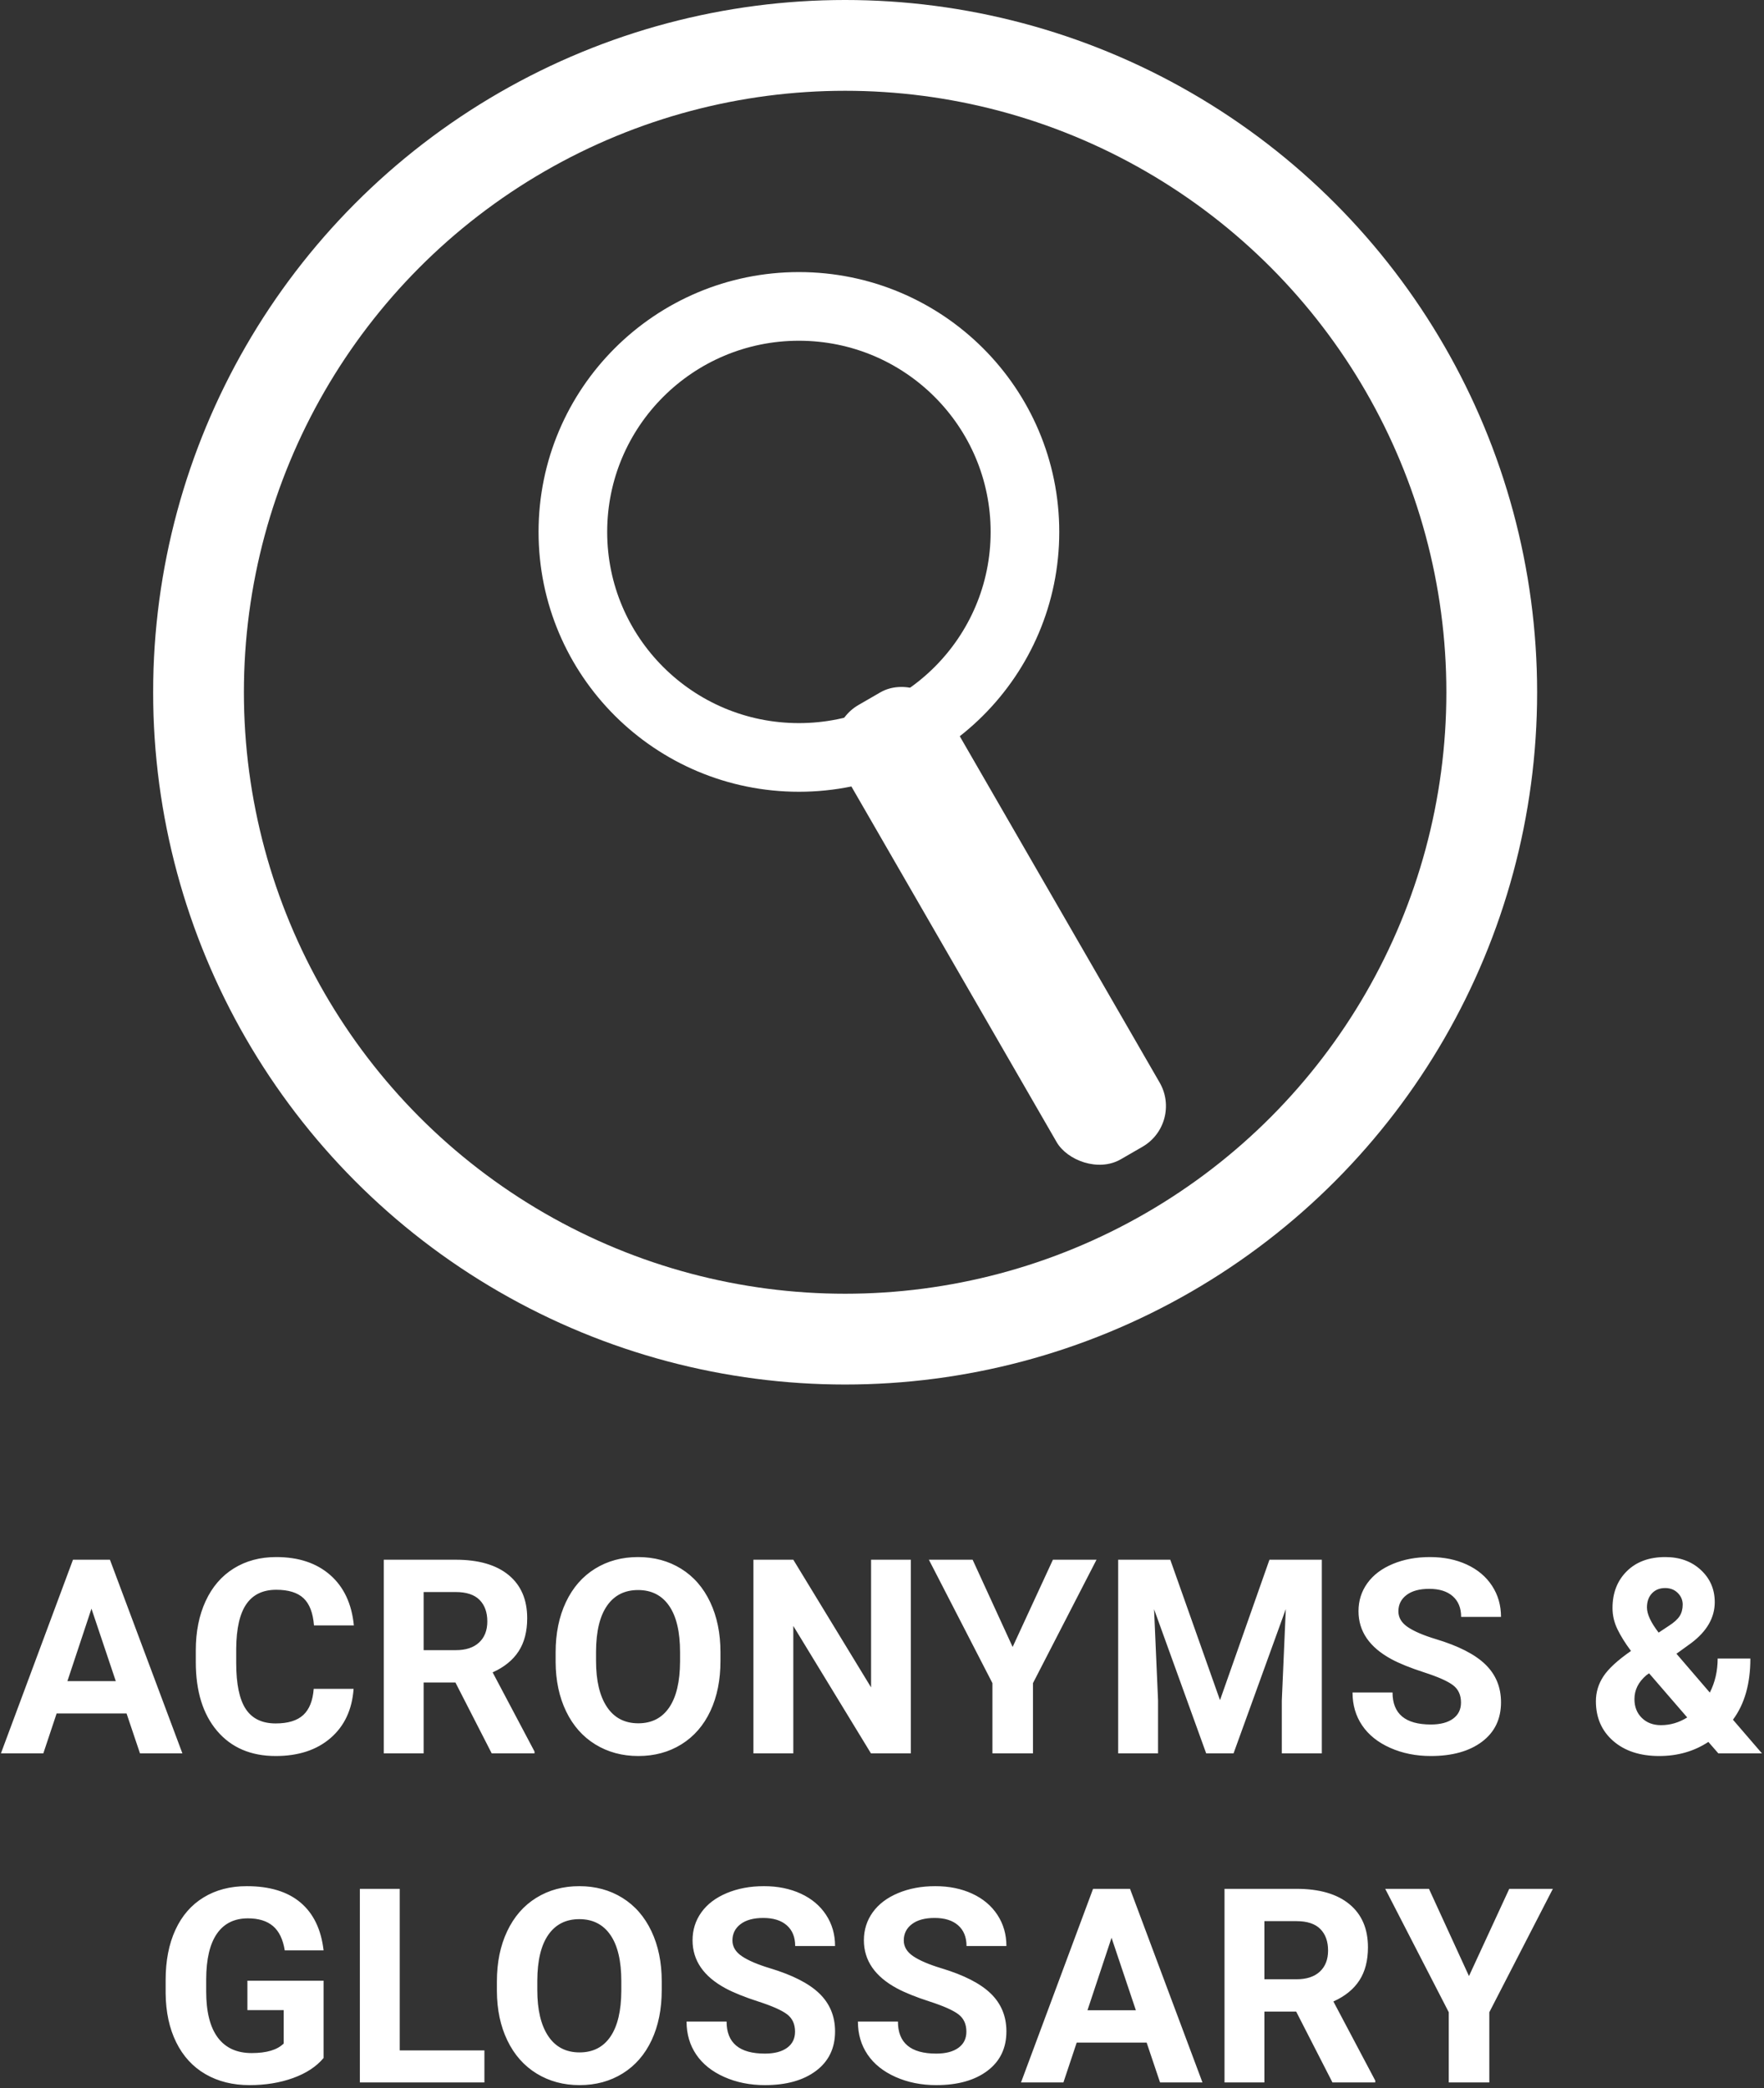 <?xml version="1.0" encoding="UTF-8"?>
<svg width="311px" height="368px" viewBox="0 0 311 368" version="1.1" xmlns="http://www.w3.org/2000/svg" xmlns:xlink="http://www.w3.org/1999/xlink">
    <rect x="0" y="0" width="311" height="368" fill="#333333" stroke="none"/>
    <!-- Generator: Sketch 47.1 (45422) - http://www.bohemiancoding.com/sketch -->
    <!-- <title>Glossary</title> -->
    <desc>Created with Sketch.</desc>
    <defs></defs>
    <g id="Page-17" stroke="none" stroke-width="1" fill="none" fill-rule="evenodd">
        <g id="GLOSSARY_w" transform="translate(0, 8)">
            <g id="Glossary-White" transform="translate(35, 0)">
                <circle id="Oval-7" stroke="#FFFFFF" stroke-width="16" cx="114" cy="114" r="114"></circle>
                <g id="Oval-5-+-Rectangle-3" transform="translate(66, 46)" fill-rule="nonzero">
                    <ellipse id="Oval-575756" stroke="#FFFFFF" stroke-width="12.1" fill-opacity="0" fill="#FFFFFF" cx="39.851" cy="39.743" rx="39.851" ry="39.743"></ellipse>
                    <circle id="Oval-5-Copy34543" fill-opacity="0" fill="#00334C" cx="38.633" cy="38.633" r="23.433"></circle>
                    <rect id="Rectangle-10" fill="#FFFFFF" transform="translate(75.395, 109.166) rotate(-30) translate(-75.395, -109.166) " x="64.908" y="62.936" width="20.974" height="92.46" rx="8.279"></rect>
                </g>
            </g>
            <g id="ACRONYMS-&amp;" transform="translate(0, 264)" fill="#FFFFFF">
                <path d="M22.312,29.969 L9.984,29.969 L7.641,37 L0.164,37 L12.867,2.875 L19.383,2.875 L32.156,37 L24.68,37 L22.312,29.969 Z M11.883,24.273 L20.414,24.273 L16.125,11.5 L11.883,24.273 Z M62.341,25.633 C62.075,29.305 60.72,32.195 58.274,34.305 C55.829,36.414 52.606,37.469 48.606,37.469 C44.231,37.469 40.79,35.996 38.282,33.051 C35.774,30.105 34.52,26.063 34.52,20.922 L34.52,18.836 C34.52,15.555 35.098,12.664 36.255,10.164 C37.411,7.664 39.063,5.746 41.212,4.41 C43.36,3.074 45.856,2.406 48.7,2.406 C52.638,2.406 55.809,3.461 58.216,5.57 C60.622,7.68 62.012,10.641 62.388,14.453 L55.356,14.453 C55.184,12.25 54.571,10.652 53.516,9.66 C52.462,8.668 50.856,8.172 48.7,8.172 C46.356,8.172 44.602,9.012 43.438,10.691 C42.274,12.371 41.677,14.977 41.645,18.508 L41.645,21.086 C41.645,24.773 42.204,27.469 43.321,29.172 C44.438,30.875 46.2,31.727 48.606,31.727 C50.778,31.727 52.399,31.23 53.47,30.238 C54.54,29.246 55.153,27.711 55.309,25.633 L62.341,25.633 Z M80.291,24.508 L74.689,24.508 L74.689,37 L67.658,37 L67.658,2.875 L80.338,2.875 C84.369,2.875 87.478,3.773 89.666,5.57 C91.853,7.367 92.947,9.906 92.947,13.188 C92.947,15.516 92.443,17.457 91.435,19.012 C90.427,20.566 88.9,21.805 86.853,22.727 L94.236,36.672 L94.236,37 L86.689,37 L80.291,24.508 Z M74.689,18.812 L80.361,18.812 C82.127,18.812 83.494,18.363 84.463,17.465 C85.431,16.566 85.916,15.328 85.916,13.75 C85.916,12.141 85.459,10.875 84.545,9.953 C83.63,9.031 82.228,8.57 80.338,8.57 L74.689,8.57 L74.689,18.812 Z M127.022,20.711 C127.022,24.07 126.428,27.016 125.241,29.547 C124.053,32.078 122.354,34.031 120.143,35.406 C117.932,36.781 115.397,37.469 112.537,37.469 C109.709,37.469 107.186,36.789 104.967,35.43 C102.748,34.07 101.03,32.129 99.811,29.605 C98.592,27.082 97.975,24.18 97.959,20.898 L97.959,19.211 C97.959,15.852 98.565,12.895 99.776,10.34 C100.987,7.785 102.698,5.824 104.909,4.457 C107.12,3.09 109.647,2.406 112.491,2.406 C115.334,2.406 117.862,3.09 120.073,4.457 C122.284,5.824 123.995,7.785 125.205,10.34 C126.416,12.895 127.022,15.844 127.022,19.188 L127.022,20.711 Z M119.897,19.164 C119.897,15.586 119.256,12.867 117.975,11.008 C116.694,9.148 114.866,8.219 112.491,8.219 C110.131,8.219 108.311,9.137 107.03,10.973 C105.748,12.809 105.1,15.5 105.084,19.047 L105.084,20.711 C105.084,24.195 105.725,26.898 107.006,28.82 C108.288,30.742 110.131,31.703 112.537,31.703 C114.897,31.703 116.709,30.777 117.975,28.926 C119.241,27.074 119.881,24.375 119.897,20.828 L119.897,19.164 Z M160.581,37 L153.55,37 L139.863,14.547 L139.863,37 L132.831,37 L132.831,2.875 L139.863,2.875 L153.573,25.375 L153.573,2.875 L160.581,2.875 L160.581,37 Z M178.531,18.25 L185.633,2.875 L193.32,2.875 L182.117,24.625 L182.117,37 L174.969,37 L174.969,24.625 L163.766,2.875 L171.477,2.875 L178.531,18.25 Z M206.325,2.875 L215.091,27.625 L223.809,2.875 L233.044,2.875 L233.044,37 L225.989,37 L225.989,27.672 L226.692,11.57 L217.481,37 L212.653,37 L203.466,11.594 L204.169,27.672 L204.169,37 L197.137,37 L197.137,2.875 L206.325,2.875 Z M257.58,28.047 C257.58,26.719 257.111,25.699 256.173,24.988 C255.236,24.277 253.548,23.527 251.111,22.738 C248.673,21.949 246.744,21.172 245.322,20.406 C241.447,18.312 239.509,15.492 239.509,11.945 C239.509,10.102 240.029,8.457 241.068,7.012 C242.107,5.566 243.599,4.438 245.545,3.625 C247.49,2.812 249.673,2.406 252.095,2.406 C254.533,2.406 256.705,2.848 258.611,3.73 C260.517,4.613 261.998,5.859 263.052,7.469 C264.107,9.078 264.634,10.906 264.634,12.953 L257.603,12.953 C257.603,11.391 257.111,10.176 256.127,9.309 C255.142,8.441 253.759,8.008 251.978,8.008 C250.259,8.008 248.923,8.371 247.97,9.098 C247.017,9.824 246.541,10.781 246.541,11.969 C246.541,13.078 247.099,14.008 248.216,14.758 C249.334,15.508 250.978,16.211 253.15,16.867 C257.15,18.07 260.064,19.562 261.892,21.344 C263.72,23.125 264.634,25.344 264.634,28 C264.634,30.953 263.517,33.27 261.283,34.949 C259.048,36.629 256.041,37.469 252.259,37.469 C249.634,37.469 247.244,36.988 245.088,36.027 C242.931,35.066 241.287,33.75 240.154,32.078 C239.021,30.406 238.455,28.469 238.455,26.266 L245.509,26.266 C245.509,30.031 247.759,31.914 252.259,31.914 C253.931,31.914 255.236,31.574 256.173,30.895 C257.111,30.215 257.58,29.266 257.58,28.047 Z M281.363,27.812 C281.363,26.234 281.804,24.773 282.687,23.43 C283.57,22.086 285.191,20.594 287.55,18.953 C286.534,17.594 285.738,16.316 285.159,15.121 C284.581,13.926 284.292,12.68 284.292,11.383 C284.292,8.727 285.132,6.566 286.812,4.902 C288.491,3.238 290.753,2.406 293.597,2.406 C296.144,2.406 298.234,3.164 299.866,4.68 C301.499,6.195 302.316,8.086 302.316,10.352 C302.316,13.07 300.941,15.469 298.191,17.547 L295.566,19.445 L301.448,26.289 C302.37,24.477 302.831,22.477 302.831,20.289 L308.597,20.289 C308.597,24.727 307.573,28.32 305.527,31.07 L310.636,37 L302.948,37 L301.191,34.984 C298.675,36.641 295.784,37.469 292.519,37.469 C289.144,37.469 286.441,36.582 284.409,34.809 C282.378,33.035 281.363,30.703 281.363,27.812 Z M292.847,32.031 C294.472,32.031 296.011,31.578 297.464,30.672 L290.738,22.891 L290.245,23.242 C288.855,24.43 288.159,25.828 288.159,27.438 C288.159,28.797 288.593,29.902 289.46,30.754 C290.327,31.605 291.456,32.031 292.847,32.031 Z M290.363,11.289 C290.363,12.461 291.05,13.937 292.425,15.719 L294.23,14.523 C295.152,13.93 295.788,13.352 296.14,12.789 C296.491,12.227 296.667,11.555 296.667,10.773 C296.667,9.992 296.378,9.313 295.8,8.734 C295.222,8.156 294.48,7.867 293.573,7.867 C292.605,7.867 291.827,8.18 291.241,8.805 C290.655,9.43 290.363,10.258 290.363,11.289 Z"></path>
            </g>
            <g id="GLOSSARY" transform="translate(27, 322)" fill="#FFFFFF">
                <path d="M30.047,32.688 C28.781,34.203 26.992,35.379 24.68,36.215 C22.367,37.051 19.805,37.469 16.992,37.469 C14.039,37.469 11.449,36.824 9.223,35.535 C6.996,34.246 5.277,32.375 4.066,29.922 C2.855,27.469 2.234,24.586 2.203,21.273 L2.203,18.953 C2.203,15.547 2.777,12.598 3.926,10.105 C5.074,7.613 6.73,5.707 8.895,4.387 C11.059,3.066 13.594,2.406 16.5,2.406 C20.547,2.406 23.711,3.371 25.992,5.301 C28.273,7.23 29.625,10.039 30.047,13.727 L23.203,13.727 C22.891,11.773 22.199,10.344 21.129,9.438 C20.059,8.531 18.586,8.078 16.711,8.078 C14.32,8.078 12.5,8.977 11.25,10.773 C10,12.57 9.367,15.242 9.352,18.789 L9.352,20.969 C9.352,24.547 10.031,27.25 11.391,29.078 C12.75,30.906 14.742,31.82 17.367,31.82 C20.008,31.82 21.891,31.258 23.016,30.133 L23.016,24.25 L16.617,24.25 L16.617,19.07 L30.047,19.07 L30.047,32.688 Z M43.473,31.352 L58.403,31.352 L58.403,37 L36.442,37 L36.442,2.875 L43.473,2.875 L43.473,31.352 Z M89.666,20.711 C89.666,24.07 89.072,27.016 87.884,29.547 C86.697,32.078 84.998,34.031 82.787,35.406 C80.576,36.781 78.041,37.469 75.181,37.469 C72.353,37.469 69.83,36.789 67.611,35.43 C65.392,34.07 63.673,32.129 62.455,29.605 C61.236,27.082 60.619,24.18 60.603,20.898 L60.603,19.211 C60.603,15.852 61.209,12.895 62.42,10.34 C63.63,7.785 65.341,5.824 67.552,4.457 C69.763,3.09 72.291,2.406 75.134,2.406 C77.978,2.406 80.505,3.09 82.716,4.457 C84.927,5.824 86.638,7.785 87.849,10.34 C89.06,12.895 89.666,15.844 89.666,19.188 L89.666,20.711 Z M82.541,19.164 C82.541,15.586 81.9,12.867 80.619,11.008 C79.337,9.148 77.509,8.219 75.134,8.219 C72.775,8.219 70.955,9.137 69.673,10.973 C68.392,12.809 67.744,15.5 67.728,19.047 L67.728,20.711 C67.728,24.195 68.369,26.898 69.65,28.82 C70.931,30.742 72.775,31.703 75.181,31.703 C77.541,31.703 79.353,30.777 80.619,28.926 C81.884,27.074 82.525,24.375 82.541,20.828 L82.541,19.164 Z M113.17,28.047 C113.17,26.719 112.702,25.699 111.764,24.988 C110.827,24.277 109.139,23.527 106.702,22.738 C104.264,21.949 102.334,21.172 100.912,20.406 C97.037,18.312 95.1,15.492 95.1,11.945 C95.1,10.102 95.62,8.457 96.659,7.012 C97.698,5.566 99.19,4.438 101.135,3.625 C103.08,2.812 105.264,2.406 107.686,2.406 C110.123,2.406 112.295,2.848 114.202,3.73 C116.108,4.613 117.588,5.859 118.643,7.469 C119.698,9.078 120.225,10.906 120.225,12.953 L113.194,12.953 C113.194,11.391 112.702,10.176 111.717,9.309 C110.733,8.441 109.35,8.008 107.569,8.008 C105.85,8.008 104.514,8.371 103.561,9.098 C102.608,9.824 102.131,10.781 102.131,11.969 C102.131,13.078 102.69,14.008 103.807,14.758 C104.924,15.508 106.569,16.211 108.741,16.867 C112.741,18.07 115.655,19.562 117.483,21.344 C119.311,23.125 120.225,25.344 120.225,28 C120.225,30.953 119.108,33.27 116.873,34.949 C114.639,36.629 111.631,37.469 107.85,37.469 C105.225,37.469 102.834,36.988 100.678,36.027 C98.522,35.066 96.877,33.75 95.745,32.078 C94.612,30.406 94.045,28.469 94.045,26.266 L101.1,26.266 C101.1,30.031 103.35,31.914 107.85,31.914 C109.522,31.914 110.827,31.574 111.764,30.895 C112.702,30.215 113.17,29.266 113.17,28.047 Z M143.378,28.047 C143.378,26.719 142.909,25.699 141.972,24.988 C141.034,24.277 139.347,23.527 136.909,22.738 C134.472,21.949 132.542,21.172 131.12,20.406 C127.245,18.312 125.308,15.492 125.308,11.945 C125.308,10.102 125.827,8.457 126.866,7.012 C127.905,5.566 129.398,4.438 131.343,3.625 C133.288,2.812 135.472,2.406 137.894,2.406 C140.331,2.406 142.503,2.848 144.409,3.73 C146.316,4.613 147.796,5.859 148.851,7.469 C149.905,9.078 150.433,10.906 150.433,12.953 L143.402,12.953 C143.402,11.391 142.909,10.176 141.925,9.309 C140.941,8.441 139.558,8.008 137.777,8.008 C136.058,8.008 134.722,8.371 133.769,9.098 C132.816,9.824 132.339,10.781 132.339,11.969 C132.339,13.078 132.898,14.008 134.015,14.758 C135.132,15.508 136.777,16.211 138.948,16.867 C142.948,18.07 145.862,19.562 147.691,21.344 C149.519,23.125 150.433,25.344 150.433,28 C150.433,30.953 149.316,33.27 147.081,34.949 C144.847,36.629 141.839,37.469 138.058,37.469 C135.433,37.469 133.042,36.988 130.886,36.027 C128.73,35.066 127.085,33.75 125.952,32.078 C124.82,30.406 124.253,28.469 124.253,26.266 L131.308,26.266 C131.308,30.031 133.558,31.914 138.058,31.914 C139.73,31.914 141.034,31.574 141.972,30.895 C142.909,30.215 143.378,29.266 143.378,28.047 Z M175.156,29.969 L162.828,29.969 L160.484,37 L153.008,37 L165.711,2.875 L172.227,2.875 L185,37 L177.523,37 L175.156,29.969 Z M164.727,24.273 L173.258,24.273 L168.969,11.5 L164.727,24.273 Z M201.52,24.508 L195.919,24.508 L195.919,37 L188.887,37 L188.887,2.875 L201.567,2.875 C205.598,2.875 208.708,3.773 210.895,5.57 C213.083,7.367 214.177,9.906 214.177,13.188 C214.177,15.516 213.673,17.457 212.665,19.012 C211.657,20.566 210.13,21.805 208.083,22.727 L215.466,36.672 L215.466,37 L207.919,37 L201.52,24.508 Z M195.919,18.812 L201.591,18.812 C203.356,18.812 204.723,18.363 205.692,17.465 C206.661,16.566 207.145,15.328 207.145,13.75 C207.145,12.141 206.688,10.875 205.774,9.953 C204.86,9.031 203.458,8.57 201.567,8.57 L195.919,8.57 L195.919,18.812 Z M231.986,18.25 L239.088,2.875 L246.775,2.875 L235.572,24.625 L235.572,37 L228.423,37 L228.423,24.625 L217.22,2.875 L224.931,2.875 L231.986,18.25 Z"></path>
            </g>
        </g>
    </g>
</svg>